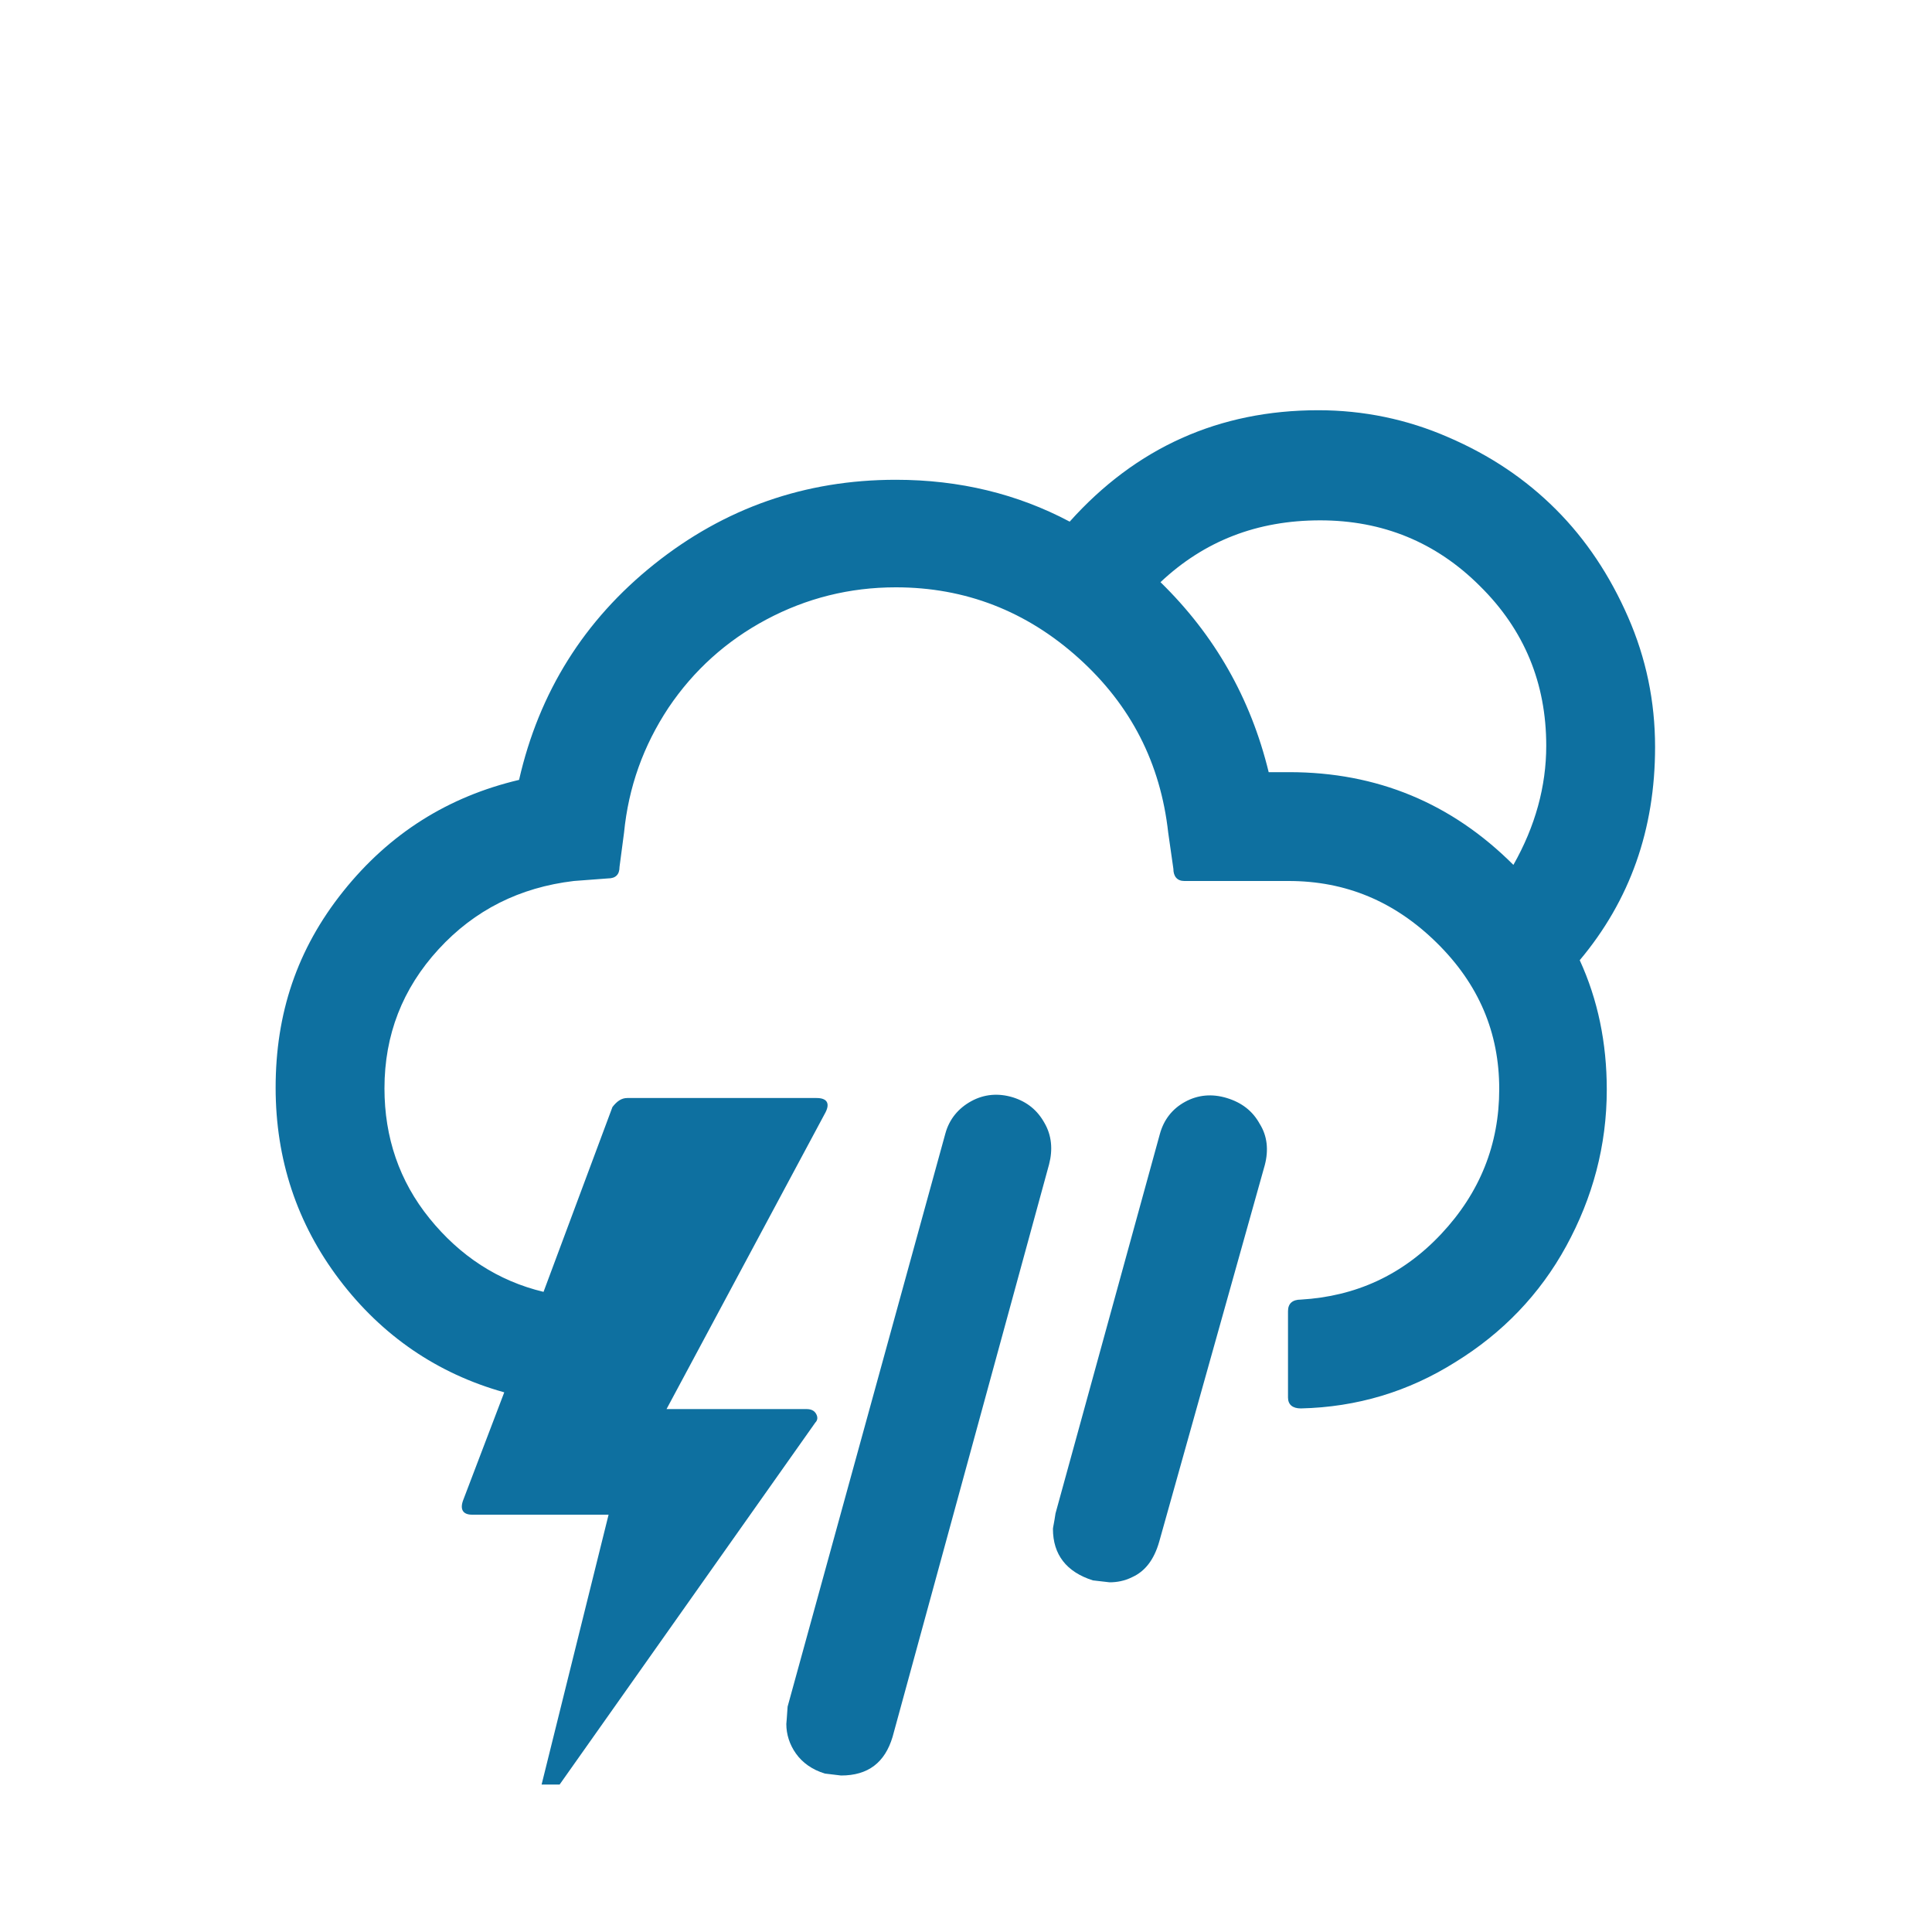 <?xml version="1.0" encoding="utf-8"?>
<!-- Generator: Adobe Illustrator 16.0.3, SVG Export Plug-In . SVG Version: 6.00 Build 0)  -->
<!DOCTYPE svg PUBLIC "-//W3C//DTD SVG 1.1//EN" "http://www.w3.org/Graphics/SVG/1.1/DTD/svg11.dtd">
<svg version="1.1" id="Layer_1" xmlns="http://www.w3.org/2000/svg" xmlns:xlink="http://www.w3.org/1999/xlink" x="0px" y="0px"
	 width="1000px" height="1000px" viewBox="0 0 1000 1000" enable-background="new 0 0 1000 1000" xml:space="preserve">
<path fill="#0E70A0" d="M142.667,563c0,37,11,70.333,33,99.333S226.333,711,261,720.667l-21.333,56
	c-1.667,4.666,0,7.333,4.667,7.333H315l-34.667,139.667h9.333L422,736.333c1.333-1.333,1.333-3,0.333-4.666
	c-1-1.667-2.666-2.334-5-2.334H345l82.333-153.666c2.334-4.667,0.667-7.334-4.666-7.334h-98c-3,0-5.334,1.667-7.667,4.667
	l-35.667,95.667c-23.667-5.667-43.333-18.667-59-38c-15.667-19.334-23.333-42-23.333-67.334c0-27.666,9.333-51.666,28-72
	c18.667-20.333,42-32,70-35.333l17.667-1.333c4,0,6-2,6-6L323,431c2.333-23.667,10-45,23-64.667c13-19.333,30-34.667,50.667-45.667
	c20.666-11,43-16.667,67-16.667c36,0,67.666,12.333,94.666,36.667C585.333,365,600.667,395,604.667,431l2.666,18.667
	c0,4,2,6.333,5.667,6.333h54c29.667,0,55,10.667,76.667,32C765.333,509.333,776,534.333,776,563.667c0,28.666-10,53.666-30,75
	c-20,21.333-44.333,32.333-72.667,34c-4.333,0-6.666,2-6.666,6v44.666c0,3.667,2.333,5.667,6.666,5.667c29-0.667,55.667-8.667,80-24
	c24.334-15,43.667-35,57.334-60c13.666-25,20.999-52,20.999-81c0-24.333-4.666-46.667-13.999-67c26-31,38.999-67.667,38.999-110.333
	c0-23.667-4.666-46-14-67.333c-9.333-21.333-21.666-40-37.333-55.667c-15.666-15.667-34-28-55.667-37.333
	c-21.333-9.333-43.999-14-67.333-14C631,212.333,588,231.667,553.666,270c-27-14.333-57-21.667-90-21.667
	c-47,0-88.666,14.667-125,43.667c-36.333,29-59.666,66.333-70,111.667c-36.667,8.666-67,27.666-91,57.666
	S142.667,524.667,142.667,563z M407,892.333c0,5.334,1.667,10.667,5,15.334c3.333,4.666,8.333,8.333,15,10.333l8.333,1
	c14,0,22.667-6.667,26.667-20l81-296.333c2-7.667,1.333-15-2.333-21.334c-3.667-6.666-9-11-16.334-13.333
	c-7.666-2.333-15-1.667-21.666,2c-6.667,3.667-11.334,9.333-13.334,16.667l-81.666,296.666C407.333,889,407,892,407,892.333z
	 M545,791.333c0,13.334,7,22.334,20.667,26.667c5.666,0.667,8.666,1,8.666,1C578,819,582,818.333,586,816.333
	c6.667-3,11.333-9,14-18.333l54.667-195c2-7.667,1.333-15-2.667-21.333c-3.667-6.667-9.333-11-17-13.334
	c-7.667-2.333-15-1.666-21.667,2c-6.666,3.667-11,9.334-13,16.667l-54,196.333C545.667,788,545,790.667,545,791.333z
	 M600.667,301.333c22.666-21.333,50-32,82.666-32c32.334,0,60,11.333,82.667,34C789,326,800.333,353.667,800.333,386
	c0,21-5.666,41.667-17,61.667c-32-32-70.666-48-116-48h-10.666C647.333,361.333,628.667,328.667,600.667,301.333z"/>
</svg>
